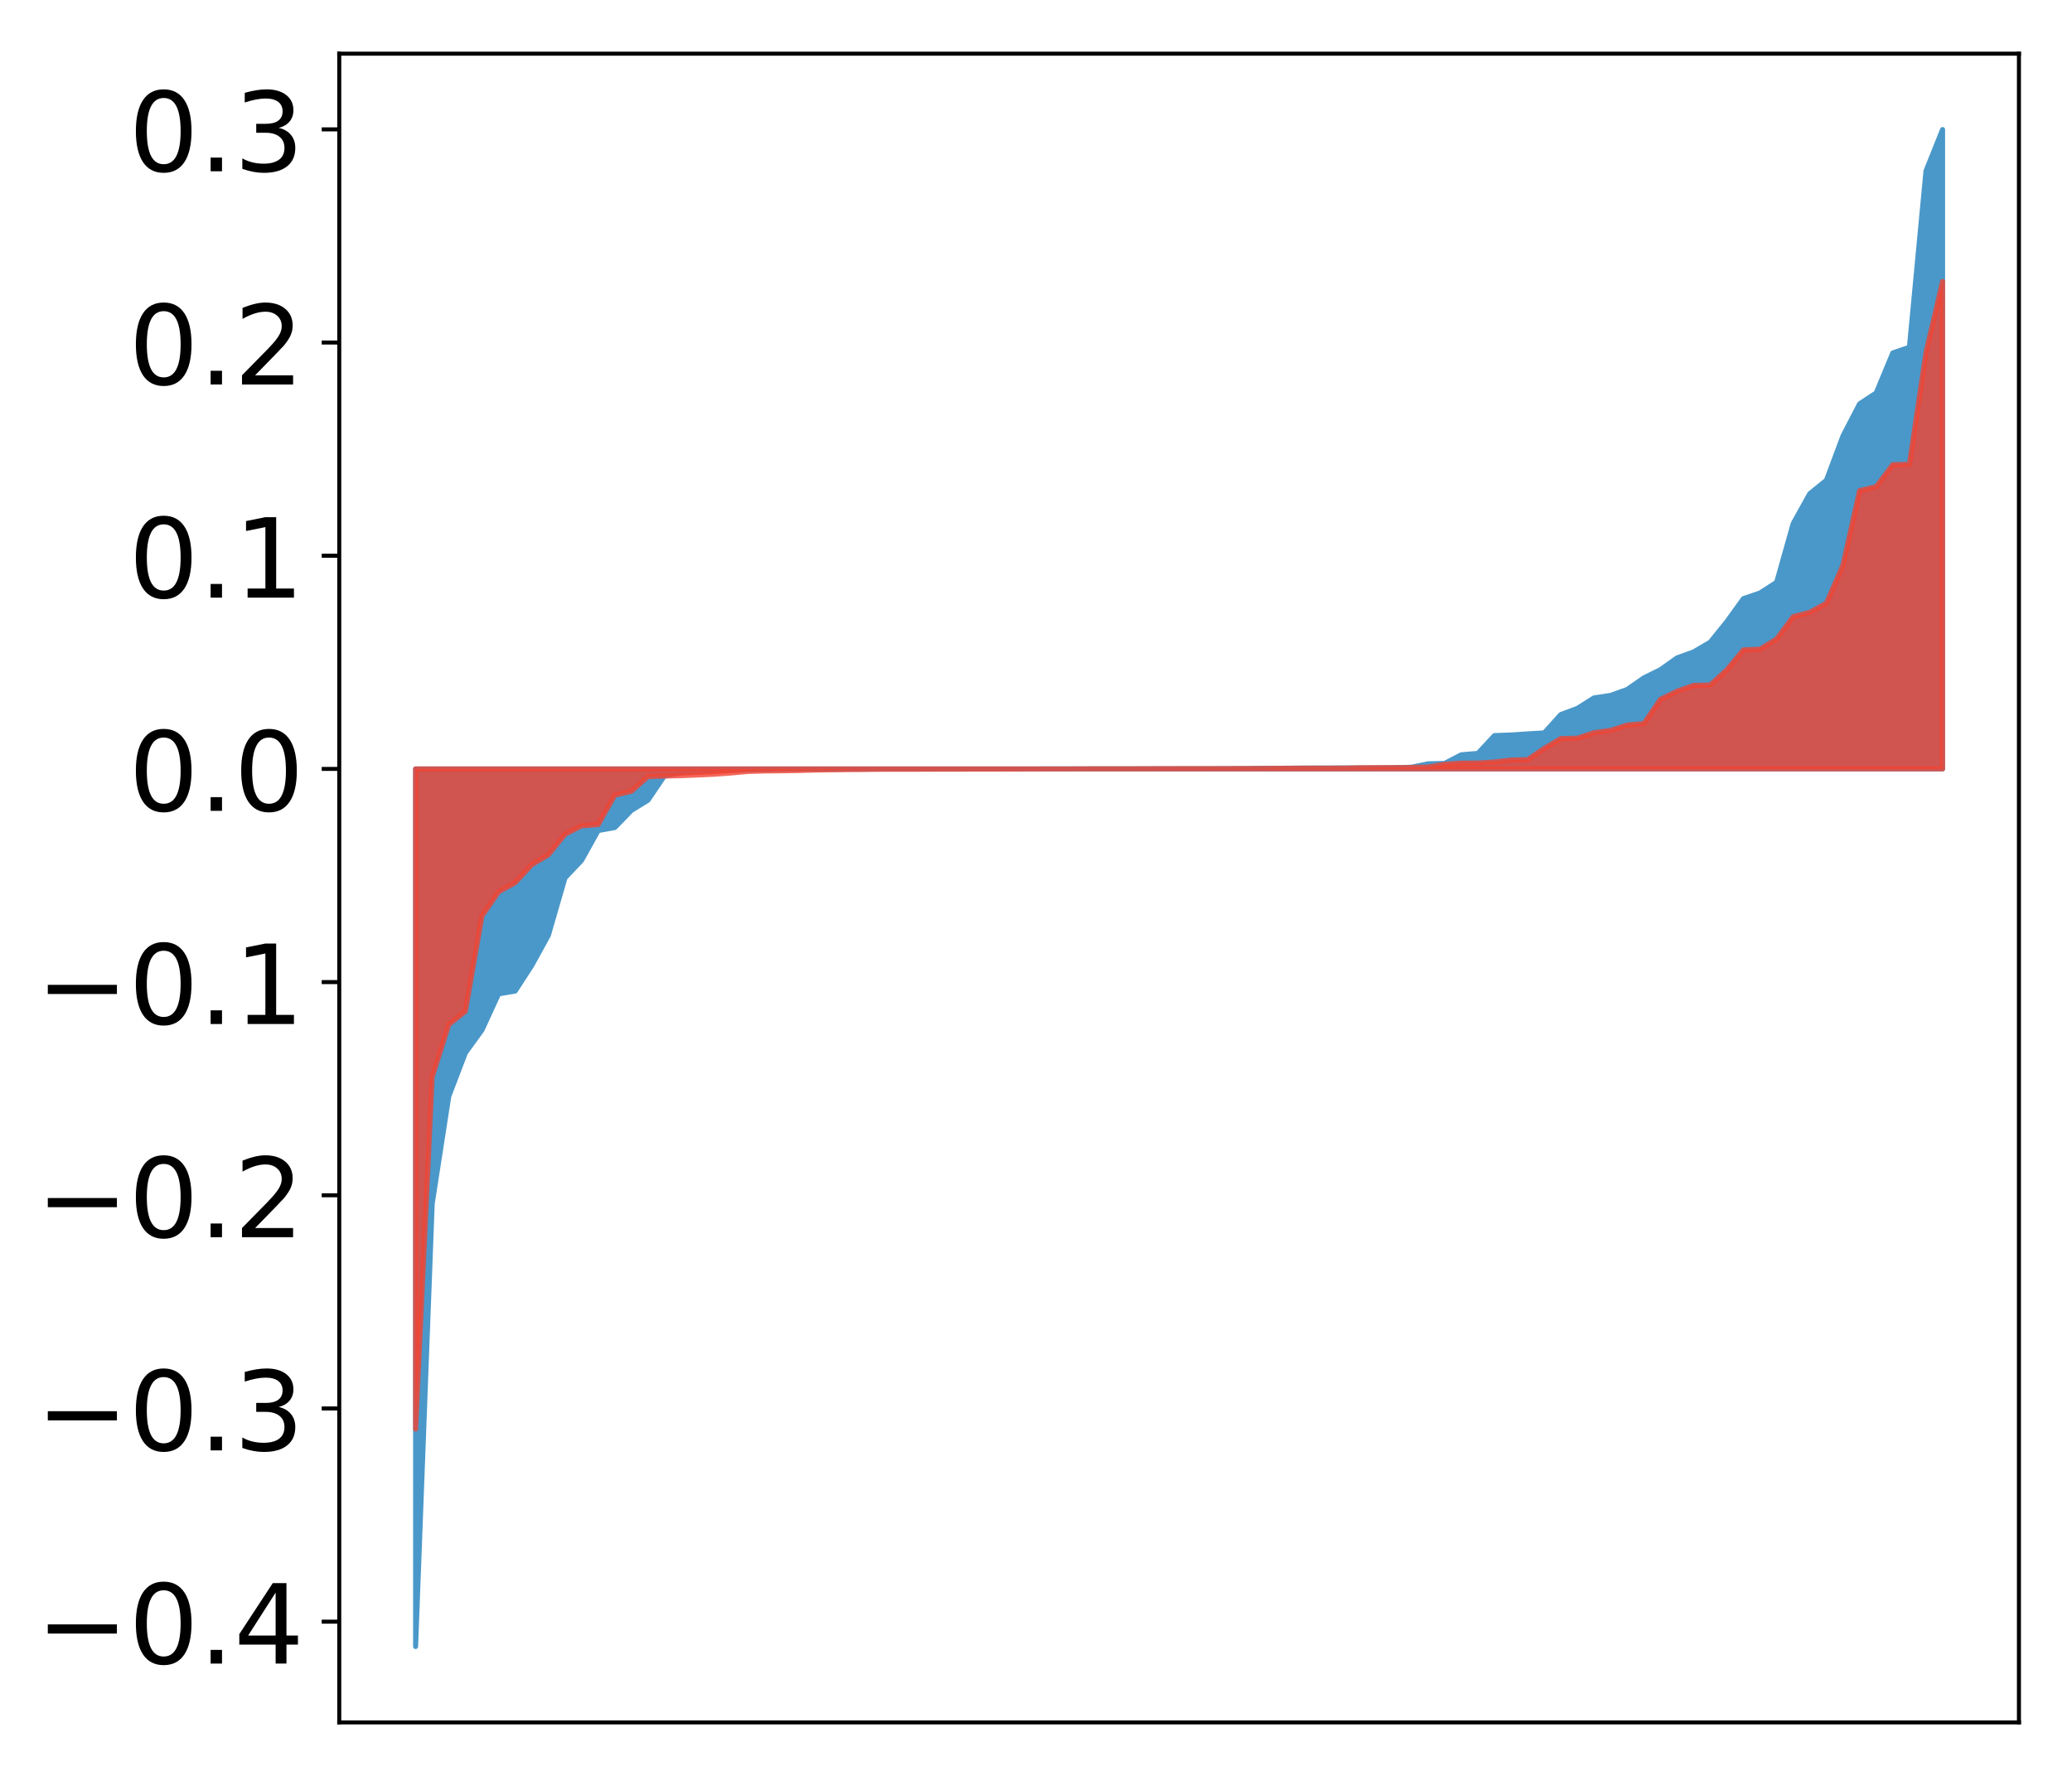 <?xml version="1.0" encoding="utf-8" standalone="no"?>
<!DOCTYPE svg PUBLIC "-//W3C//DTD SVG 1.1//EN"
  "http://www.w3.org/Graphics/SVG/1.1/DTD/svg11.dtd">
<!-- Created with matplotlib (http://matplotlib.org/) -->
<svg height="354pt" version="1.1" viewBox="0 0 413 354" width="413pt" xmlns="http://www.w3.org/2000/svg" xmlns:xlink="http://www.w3.org/1999/xlink">
 <defs>
  <style type="text/css">
*{stroke-linecap:butt;stroke-linejoin:round;}
  </style>
 </defs>
 <g id="figure_1">
  <g id="patch_1">
   <path d="M 0 354.04 
L 413.122 354.04 
L 413.122 0 
L 0 0 
z
" style="fill:#ffffff;"/>
  </g>
  <g id="axes_1">
   <g id="patch_2">
    <path d="M 67.622 343.34 
L 402.422 343.34 
L 402.422 10.7 
L 67.622 10.7 
z
" style="fill:#ffffff;"/>
   </g>
   <g id="PolyCollection_1">
    <defs>
     <path d="M 82.84 -25.82 
L 82.84 -200.768 
L 86.149 -200.768 
L 89.457 -200.768 
L 92.765 -200.768 
L 96.074 -200.768 
L 99.382 -200.768 
L 102.69 -200.768 
L 105.998 -200.768 
L 109.307 -200.768 
L 112.615 -200.768 
L 115.923 -200.768 
L 119.232 -200.768 
L 122.54 -200.768 
L 125.848 -200.768 
L 129.157 -200.768 
L 132.465 -200.768 
L 135.773 -200.768 
L 139.081 -200.768 
L 142.39 -200.768 
L 145.698 -200.768 
L 149.006 -200.768 
L 152.315 -200.768 
L 155.623 -200.768 
L 158.931 -200.768 
L 162.24 -200.768 
L 165.548 -200.768 
L 168.856 -200.768 
L 172.164 -200.768 
L 175.473 -200.768 
L 178.781 -200.768 
L 182.089 -200.768 
L 185.398 -200.768 
L 188.706 -200.768 
L 192.014 -200.768 
L 195.323 -200.768 
L 198.631 -200.768 
L 201.939 -200.768 
L 205.247 -200.768 
L 208.556 -200.768 
L 211.864 -200.768 
L 215.172 -200.768 
L 218.481 -200.768 
L 221.789 -200.768 
L 225.097 -200.768 
L 228.406 -200.768 
L 231.714 -200.768 
L 235.022 -200.768 
L 238.33 -200.768 
L 241.639 -200.768 
L 244.947 -200.768 
L 248.255 -200.768 
L 251.564 -200.768 
L 254.872 -200.768 
L 258.18 -200.768 
L 261.489 -200.768 
L 264.797 -200.768 
L 268.105 -200.768 
L 271.413 -200.768 
L 274.722 -200.768 
L 278.03 -200.768 
L 281.338 -200.768 
L 284.647 -200.768 
L 287.955 -200.768 
L 291.263 -200.768 
L 294.572 -200.768 
L 297.88 -200.768 
L 301.188 -200.768 
L 304.496 -200.768 
L 307.805 -200.768 
L 311.113 -200.768 
L 314.421 -200.768 
L 317.73 -200.768 
L 321.038 -200.768 
L 324.346 -200.768 
L 327.655 -200.768 
L 330.963 -200.768 
L 334.271 -200.768 
L 337.579 -200.768 
L 340.888 -200.768 
L 344.196 -200.768 
L 347.504 -200.768 
L 350.813 -200.768 
L 354.121 -200.768 
L 357.429 -200.768 
L 360.738 -200.768 
L 364.046 -200.768 
L 367.354 -200.768 
L 370.663 -200.768 
L 373.971 -200.768 
L 377.279 -200.768 
L 380.587 -200.768 
L 383.896 -200.768 
L 387.204 -200.768 
L 387.204 -328.22 
L 387.204 -328.22 
L 383.896 -319.973 
L 380.587 -284.822 
L 377.279 -283.692 
L 373.971 -275.717 
L 370.663 -273.544 
L 367.354 -267.16 
L 364.046 -258.309 
L 360.738 -255.642 
L 357.429 -249.689 
L 354.121 -237.968 
L 350.813 -235.842 
L 347.504 -234.709 
L 344.196 -230.125 
L 340.888 -226.029 
L 337.579 -224.094 
L 334.271 -222.897 
L 330.963 -220.549 
L 327.655 -218.913 
L 324.346 -216.612 
L 321.038 -215.421 
L 317.73 -214.929 
L 314.421 -212.84 
L 311.113 -211.609 
L 307.805 -207.952 
L 304.496 -207.751 
L 301.188 -207.534 
L 297.88 -207.414 
L 294.572 -203.863 
L 291.263 -203.584 
L 287.955 -201.868 
L 284.647 -201.79 
L 281.338 -201.103 
L 278.03 -201.016 
L 274.722 -200.962 
L 271.413 -200.962 
L 268.105 -200.959 
L 264.797 -200.952 
L 261.489 -200.944 
L 258.18 -200.916 
L 254.872 -200.892 
L 251.564 -200.888 
L 248.255 -200.826 
L 244.947 -200.81 
L 241.639 -200.799 
L 238.33 -200.799 
L 235.022 -200.799 
L 231.714 -200.798 
L 228.406 -200.79 
L 225.097 -200.788 
L 221.789 -200.787 
L 218.481 -200.782 
L 215.172 -200.777 
L 211.864 -200.773 
L 208.556 -200.769 
L 205.247 -200.767 
L 201.939 -200.766 
L 198.631 -200.766 
L 195.323 -200.762 
L 192.014 -200.761 
L 188.706 -200.76 
L 185.398 -200.759 
L 182.089 -200.751 
L 178.781 -200.749 
L 175.473 -200.743 
L 172.164 -200.732 
L 168.856 -200.723 
L 165.548 -200.719 
L 162.24 -200.703 
L 158.931 -200.7 
L 155.623 -200.686 
L 152.315 -200.594 
L 149.006 -200.581 
L 145.698 -200.472 
L 142.39 -200.396 
L 139.081 -200.301 
L 135.773 -199.994 
L 132.465 -199.414 
L 129.157 -194.526 
L 125.848 -192.484 
L 122.54 -189.072 
L 119.232 -188.482 
L 115.923 -182.533 
L 112.615 -179.031 
L 109.307 -167.598 
L 105.998 -161.587 
L 102.69 -156.481 
L 99.382 -155.923 
L 96.074 -148.713 
L 92.765 -144.159 
L 89.457 -135.497 
L 86.149 -114.084 
L 82.84 -25.82 
z
" id="m5995e16cf4" style="stroke:#4a98c9;"/>
    </defs>
    <g clip-path="url(#pbf7ead78c2)">
     <use style="fill:#4a98c9;stroke:#4a98c9;" x="0" xlink:href="#m5995e16cf4" y="354.04"/>
    </g>
   </g>
   <g id="PolyCollection_2">
    <defs>
     <path d="M 82.84 -69.172 
L 82.84 -200.768 
L 86.149 -200.768 
L 89.457 -200.768 
L 92.765 -200.768 
L 96.074 -200.768 
L 99.382 -200.768 
L 102.69 -200.768 
L 105.998 -200.768 
L 109.307 -200.768 
L 112.615 -200.768 
L 115.923 -200.768 
L 119.232 -200.768 
L 122.54 -200.768 
L 125.848 -200.768 
L 129.157 -200.768 
L 132.465 -200.768 
L 135.773 -200.768 
L 139.081 -200.768 
L 142.39 -200.768 
L 145.698 -200.768 
L 149.006 -200.768 
L 152.315 -200.768 
L 155.623 -200.768 
L 158.931 -200.768 
L 162.24 -200.768 
L 165.548 -200.768 
L 168.856 -200.768 
L 172.164 -200.768 
L 175.473 -200.768 
L 178.781 -200.768 
L 182.089 -200.768 
L 185.398 -200.768 
L 188.706 -200.768 
L 192.014 -200.768 
L 195.323 -200.768 
L 198.631 -200.768 
L 201.939 -200.768 
L 205.247 -200.768 
L 208.556 -200.768 
L 211.864 -200.768 
L 215.172 -200.768 
L 218.481 -200.768 
L 221.789 -200.768 
L 225.097 -200.768 
L 228.406 -200.768 
L 231.714 -200.768 
L 235.022 -200.768 
L 238.33 -200.768 
L 241.639 -200.768 
L 244.947 -200.768 
L 248.255 -200.768 
L 251.564 -200.768 
L 254.872 -200.768 
L 258.18 -200.768 
L 261.489 -200.768 
L 264.797 -200.768 
L 268.105 -200.768 
L 271.413 -200.768 
L 274.722 -200.768 
L 278.03 -200.768 
L 281.338 -200.768 
L 284.647 -200.768 
L 287.955 -200.768 
L 291.263 -200.768 
L 294.572 -200.768 
L 297.88 -200.768 
L 301.188 -200.768 
L 304.496 -200.768 
L 307.805 -200.768 
L 311.113 -200.768 
L 314.421 -200.768 
L 317.73 -200.768 
L 321.038 -200.768 
L 324.346 -200.768 
L 327.655 -200.768 
L 330.963 -200.768 
L 334.271 -200.768 
L 337.579 -200.768 
L 340.888 -200.768 
L 344.196 -200.768 
L 347.504 -200.768 
L 350.813 -200.768 
L 354.121 -200.768 
L 357.429 -200.768 
L 360.738 -200.768 
L 364.046 -200.768 
L 367.354 -200.768 
L 370.663 -200.768 
L 373.971 -200.768 
L 377.279 -200.768 
L 380.587 -200.768 
L 383.896 -200.768 
L 387.204 -200.768 
L 387.204 -297.938 
L 387.204 -297.938 
L 383.896 -283.817 
L 380.587 -261.501 
L 377.279 -261.413 
L 373.971 -257.042 
L 370.663 -256.242 
L 367.354 -241.414 
L 364.046 -233.807 
L 360.738 -231.986 
L 357.429 -231.12 
L 354.121 -226.674 
L 350.813 -224.64 
L 347.504 -224.5 
L 344.196 -220.515 
L 340.888 -217.496 
L 337.579 -217.423 
L 334.271 -216.255 
L 330.963 -214.637 
L 327.655 -209.806 
L 324.346 -209.519 
L 321.038 -208.455 
L 317.73 -207.996 
L 314.421 -206.893 
L 311.113 -206.827 
L 307.805 -204.862 
L 304.496 -202.612 
L 301.188 -202.543 
L 297.88 -202.153 
L 294.572 -201.945 
L 291.263 -201.926 
L 287.955 -201.705 
L 284.647 -201.152 
L 281.338 -201.057 
L 278.03 -201.03 
L 274.722 -201.028 
L 271.413 -201.003 
L 268.105 -200.933 
L 264.797 -200.92 
L 261.489 -200.919 
L 258.18 -200.914 
L 254.872 -200.889 
L 251.564 -200.86 
L 248.255 -200.84 
L 244.947 -200.833 
L 241.639 -200.831 
L 238.33 -200.825 
L 235.022 -200.824 
L 231.714 -200.82 
L 228.406 -200.792 
L 225.097 -200.79 
L 221.789 -200.786 
L 218.481 -200.785 
L 215.172 -200.775 
L 211.864 -200.761 
L 208.556 -200.758 
L 205.247 -200.746 
L 201.939 -200.743 
L 198.631 -200.731 
L 195.323 -200.729 
L 192.014 -200.721 
L 188.706 -200.721 
L 185.398 -200.704 
L 182.089 -200.698 
L 178.781 -200.693 
L 175.473 -200.69 
L 172.164 -200.654 
L 168.856 -200.627 
L 165.548 -200.584 
L 162.24 -200.53 
L 158.931 -200.438 
L 155.623 -200.385 
L 152.315 -200.349 
L 149.006 -200.251 
L 145.698 -199.947 
L 142.39 -199.707 
L 139.081 -199.552 
L 135.773 -199.416 
L 132.465 -199.343 
L 129.157 -199.234 
L 125.848 -196.311 
L 122.54 -195.526 
L 119.232 -189.657 
L 115.923 -189.428 
L 112.615 -187.73 
L 109.307 -183.645 
L 105.998 -181.674 
L 102.69 -178.088 
L 99.382 -176.257 
L 96.074 -171.461 
L 92.765 -152.454 
L 89.457 -149.8 
L 86.149 -139.335 
L 82.84 -69.172 
z
" id="m2adb998593" style="stroke:#f14432;stroke-opacity:0.8;"/>
    </defs>
    <g clip-path="url(#pbf7ead78c2)">
     <use style="fill:#f14432;fill-opacity:0.8;stroke:#f14432;stroke-opacity:0.8;" x="0" xlink:href="#m2adb998593" y="354.04"/>
    </g>
   </g>
   <g id="matplotlib.axis_1"/>
   <g id="matplotlib.axis_2">
    <g id="ytick_1">
     <g id="line2d_1">
      <defs>
       <path d="M 0 0 
L -3.5 0 
" id="m90e9e91716" style="stroke:#000000;stroke-width:0.8;"/>
      </defs>
      <g>
       <use style="stroke:#000000;stroke-width:0.8;" x="67.622" xlink:href="#m90e9e91716" y="323.256"/>
      </g>
     </g>
     <g id="text_1">
      <!-- −0.4 -->
      <defs>
       <path d="M 10.594 35.5 
L 73.188 35.5 
L 73.188 27.203 
L 10.594 27.203 
z
" id="DejaVuSans-2212"/>
       <path d="M 31.781 66.406 
Q 24.172 66.406 20.328 58.906 
Q 16.5 51.422 16.5 36.375 
Q 16.5 21.391 20.328 13.891 
Q 24.172 6.391 31.781 6.391 
Q 39.453 6.391 43.281 13.891 
Q 47.125 21.391 47.125 36.375 
Q 47.125 51.422 43.281 58.906 
Q 39.453 66.406 31.781 66.406 
z
M 31.781 74.219 
Q 44.047 74.219 50.516 64.516 
Q 56.984 54.828 56.984 36.375 
Q 56.984 17.969 50.516 8.266 
Q 44.047 -1.422 31.781 -1.422 
Q 19.531 -1.422 13.062 8.266 
Q 6.594 17.969 6.594 36.375 
Q 6.594 54.828 13.062 64.516 
Q 19.531 74.219 31.781 74.219 
z
" id="DejaVuSans-30"/>
       <path d="M 10.688 12.406 
L 21 12.406 
L 21 0 
L 10.688 0 
z
" id="DejaVuSans-2e"/>
       <path d="M 37.797 64.312 
L 12.891 25.391 
L 37.797 25.391 
z
M 35.203 72.906 
L 47.609 72.906 
L 47.609 25.391 
L 58.016 25.391 
L 58.016 17.188 
L 47.609 17.188 
L 47.609 0 
L 37.797 0 
L 37.797 17.188 
L 4.891 17.188 
L 4.891 26.703 
z
" id="DejaVuSans-34"/>
      </defs>
      <g transform="translate(7.2 331.614)scale(0.22 -0.22)">
       <use xlink:href="#DejaVuSans-2212"/>
       <use x="83.789" xlink:href="#DejaVuSans-30"/>
       <use x="147.412" xlink:href="#DejaVuSans-2e"/>
       <use x="179.199" xlink:href="#DejaVuSans-34"/>
      </g>
     </g>
    </g>
    <g id="ytick_2">
     <g id="line2d_2">
      <g>
       <use style="stroke:#000000;stroke-width:0.8;" x="67.622" xlink:href="#m90e9e91716" y="280.76"/>
      </g>
     </g>
     <g id="text_2">
      <!-- −0.3 -->
      <defs>
       <path d="M 40.578 39.312 
Q 47.656 37.797 51.625 33 
Q 55.609 28.219 55.609 21.188 
Q 55.609 10.406 48.188 4.484 
Q 40.766 -1.422 27.094 -1.422 
Q 22.516 -1.422 17.656 -0.516 
Q 12.797 0.391 7.625 2.203 
L 7.625 11.719 
Q 11.719 9.328 16.594 8.109 
Q 21.484 6.891 26.812 6.891 
Q 36.078 6.891 40.938 10.547 
Q 45.797 14.203 45.797 21.188 
Q 45.797 27.641 41.281 31.266 
Q 36.766 34.906 28.719 34.906 
L 20.219 34.906 
L 20.219 43.016 
L 29.109 43.016 
Q 36.375 43.016 40.234 45.922 
Q 44.094 48.828 44.094 54.297 
Q 44.094 59.906 40.109 62.906 
Q 36.141 65.922 28.719 65.922 
Q 24.656 65.922 20.016 65.031 
Q 15.375 64.156 9.812 62.312 
L 9.812 71.094 
Q 15.438 72.656 20.344 73.438 
Q 25.25 74.219 29.594 74.219 
Q 40.828 74.219 47.359 69.109 
Q 53.906 64.016 53.906 55.328 
Q 53.906 49.266 50.438 45.094 
Q 46.969 40.922 40.578 39.312 
z
" id="DejaVuSans-33"/>
      </defs>
      <g transform="translate(7.2 289.118)scale(0.22 -0.22)">
       <use xlink:href="#DejaVuSans-2212"/>
       <use x="83.789" xlink:href="#DejaVuSans-30"/>
       <use x="147.412" xlink:href="#DejaVuSans-2e"/>
       <use x="179.199" xlink:href="#DejaVuSans-33"/>
      </g>
     </g>
    </g>
    <g id="ytick_3">
     <g id="line2d_3">
      <g>
       <use style="stroke:#000000;stroke-width:0.8;" x="67.622" xlink:href="#m90e9e91716" y="238.264"/>
      </g>
     </g>
     <g id="text_3">
      <!-- −0.2 -->
      <defs>
       <path d="M 19.188 8.297 
L 53.609 8.297 
L 53.609 0 
L 7.328 0 
L 7.328 8.297 
Q 12.938 14.109 22.625 23.891 
Q 32.328 33.688 34.812 36.531 
Q 39.547 41.844 41.422 45.531 
Q 43.312 49.219 43.312 52.781 
Q 43.312 58.594 39.234 62.25 
Q 35.156 65.922 28.609 65.922 
Q 23.969 65.922 18.812 64.312 
Q 13.672 62.703 7.812 59.422 
L 7.812 69.391 
Q 13.766 71.781 18.938 73 
Q 24.125 74.219 28.422 74.219 
Q 39.75 74.219 46.484 68.547 
Q 53.219 62.891 53.219 53.422 
Q 53.219 48.922 51.531 44.891 
Q 49.859 40.875 45.406 35.406 
Q 44.188 33.984 37.641 27.219 
Q 31.109 20.453 19.188 8.297 
z
" id="DejaVuSans-32"/>
      </defs>
      <g transform="translate(7.2 246.622)scale(0.22 -0.22)">
       <use xlink:href="#DejaVuSans-2212"/>
       <use x="83.789" xlink:href="#DejaVuSans-30"/>
       <use x="147.412" xlink:href="#DejaVuSans-2e"/>
       <use x="179.199" xlink:href="#DejaVuSans-32"/>
      </g>
     </g>
    </g>
    <g id="ytick_4">
     <g id="line2d_4">
      <g>
       <use style="stroke:#000000;stroke-width:0.8;" x="67.622" xlink:href="#m90e9e91716" y="195.768"/>
      </g>
     </g>
     <g id="text_4">
      <!-- −0.1 -->
      <defs>
       <path d="M 12.406 8.297 
L 28.516 8.297 
L 28.516 63.922 
L 10.984 60.406 
L 10.984 69.391 
L 28.422 72.906 
L 38.281 72.906 
L 38.281 8.297 
L 54.391 8.297 
L 54.391 0 
L 12.406 0 
z
" id="DejaVuSans-31"/>
      </defs>
      <g transform="translate(7.2 204.126)scale(0.22 -0.22)">
       <use xlink:href="#DejaVuSans-2212"/>
       <use x="83.789" xlink:href="#DejaVuSans-30"/>
       <use x="147.412" xlink:href="#DejaVuSans-2e"/>
       <use x="179.199" xlink:href="#DejaVuSans-31"/>
      </g>
     </g>
    </g>
    <g id="ytick_5">
     <g id="line2d_5">
      <g>
       <use style="stroke:#000000;stroke-width:0.8;" x="67.622" xlink:href="#m90e9e91716" y="153.272"/>
      </g>
     </g>
     <g id="text_5">
      <!-- 0.0 -->
      <g transform="translate(25.635 161.63)scale(0.22 -0.22)">
       <use xlink:href="#DejaVuSans-30"/>
       <use x="63.623" xlink:href="#DejaVuSans-2e"/>
       <use x="95.41" xlink:href="#DejaVuSans-30"/>
      </g>
     </g>
    </g>
    <g id="ytick_6">
     <g id="line2d_6">
      <g>
       <use style="stroke:#000000;stroke-width:0.8;" x="67.622" xlink:href="#m90e9e91716" y="110.776"/>
      </g>
     </g>
     <g id="text_6">
      <!-- 0.1 -->
      <g transform="translate(25.635 119.134)scale(0.22 -0.22)">
       <use xlink:href="#DejaVuSans-30"/>
       <use x="63.623" xlink:href="#DejaVuSans-2e"/>
       <use x="95.41" xlink:href="#DejaVuSans-31"/>
      </g>
     </g>
    </g>
    <g id="ytick_7">
     <g id="line2d_7">
      <g>
       <use style="stroke:#000000;stroke-width:0.8;" x="67.622" xlink:href="#m90e9e91716" y="68.28"/>
      </g>
     </g>
     <g id="text_7">
      <!-- 0.2 -->
      <g transform="translate(25.635 76.638)scale(0.22 -0.22)">
       <use xlink:href="#DejaVuSans-30"/>
       <use x="63.623" xlink:href="#DejaVuSans-2e"/>
       <use x="95.41" xlink:href="#DejaVuSans-32"/>
      </g>
     </g>
    </g>
    <g id="ytick_8">
     <g id="line2d_8">
      <g>
       <use style="stroke:#000000;stroke-width:0.8;" x="67.622" xlink:href="#m90e9e91716" y="25.784"/>
      </g>
     </g>
     <g id="text_8">
      <!-- 0.3 -->
      <g transform="translate(25.635 34.142)scale(0.22 -0.22)">
       <use xlink:href="#DejaVuSans-30"/>
       <use x="63.623" xlink:href="#DejaVuSans-2e"/>
       <use x="95.41" xlink:href="#DejaVuSans-33"/>
      </g>
     </g>
    </g>
   </g>
   <g id="patch_3">
    <path d="M 67.622 343.34 
L 67.622 10.7 
" style="fill:none;stroke:#000000;stroke-linecap:square;stroke-linejoin:miter;stroke-width:0.8;"/>
   </g>
   <g id="patch_4">
    <path d="M 402.422 343.34 
L 402.422 10.7 
" style="fill:none;stroke:#000000;stroke-linecap:square;stroke-linejoin:miter;stroke-width:0.8;"/>
   </g>
   <g id="patch_5">
    <path d="M 67.622 343.34 
L 402.422 343.34 
" style="fill:none;stroke:#000000;stroke-linecap:square;stroke-linejoin:miter;stroke-width:0.8;"/>
   </g>
   <g id="patch_6">
    <path d="M 67.622 10.7 
L 402.422 10.7 
" style="fill:none;stroke:#000000;stroke-linecap:square;stroke-linejoin:miter;stroke-width:0.8;"/>
   </g>
  </g>
 </g>
 <defs>
  <clipPath id="pbf7ead78c2">
   <rect height="332.64" width="334.8" x="67.622" y="10.7"/>
  </clipPath>
 </defs>
</svg>

